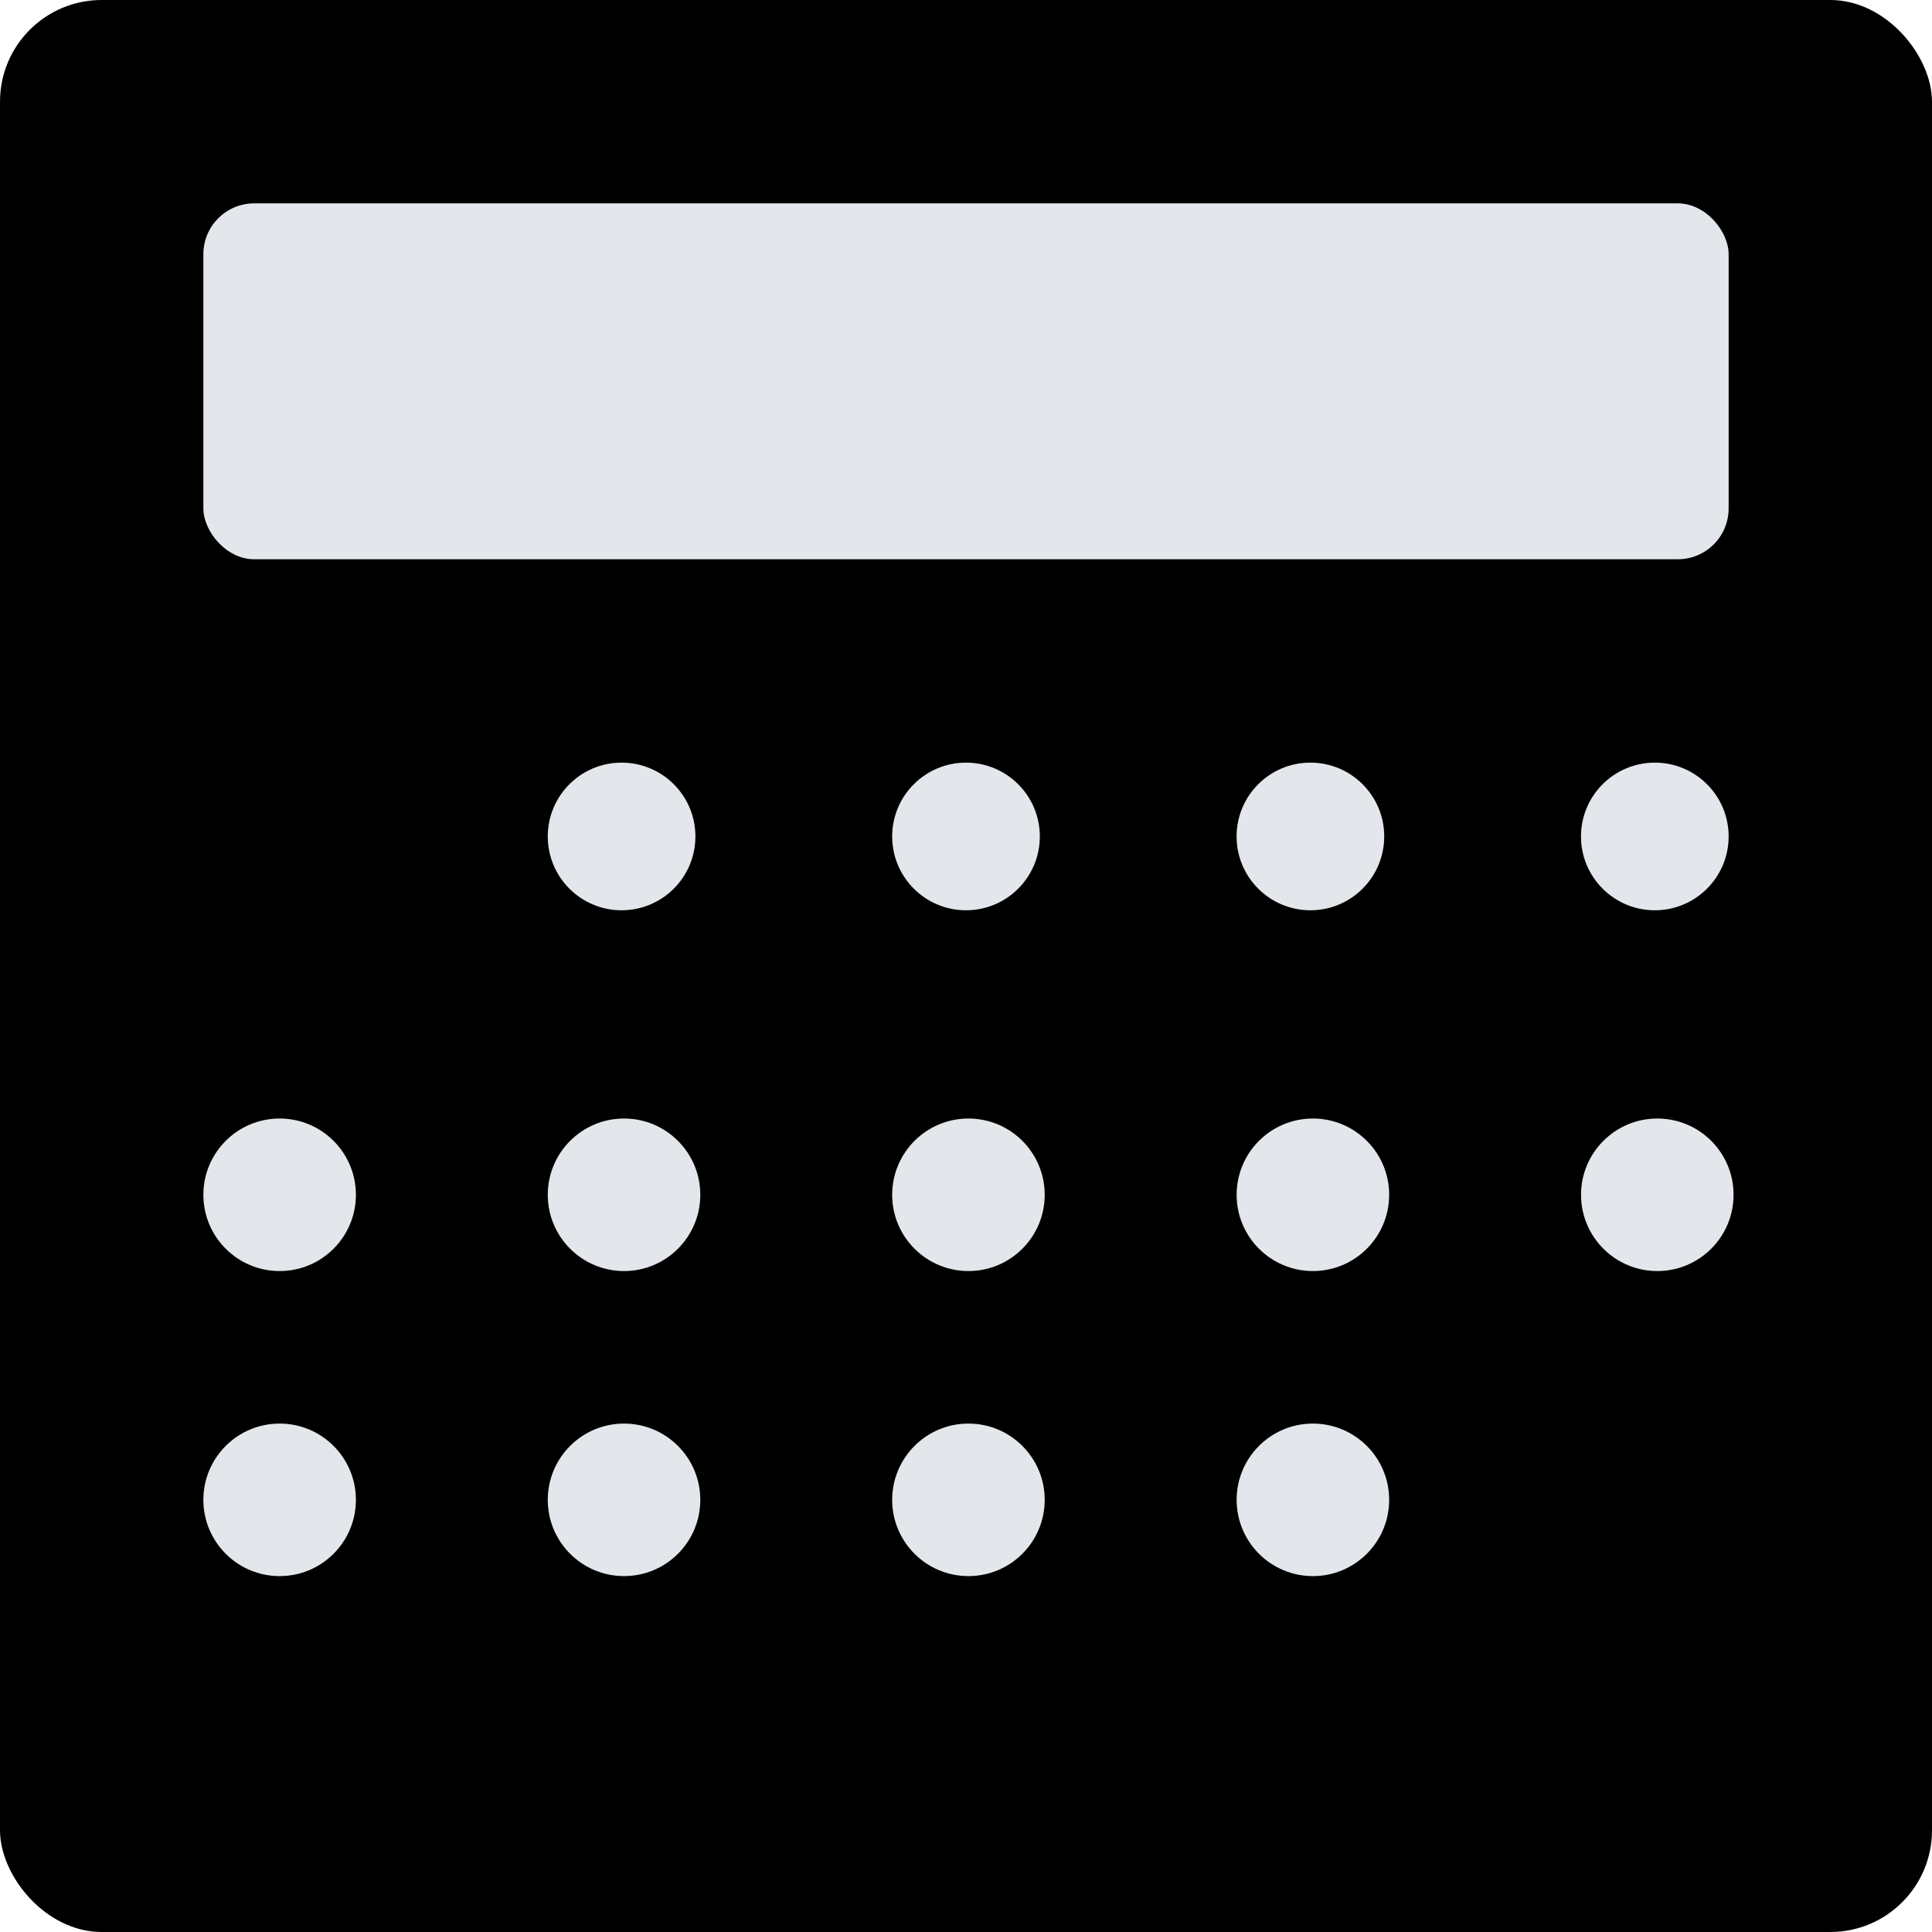<svg width="38" height="38" viewBox="0 0 38 38" fill="none" xmlns="http://www.w3.org/2000/svg">
<rect width="38" height="38" rx="2" fill="black"/>
<rect x="4" y="4" width="30" height="7" rx="1" fill="#E3E7EB"/>
<circle cx="12.226" cy="16.452" r="1.452" fill="#E3E7EB"/>
<circle cx="19" cy="16.452" r="1.452" fill="#E3E7EB"/>
<circle cx="25.774" cy="16.452" r="1.452" fill="#E3E7EB"/>
<circle cx="32.548" cy="16.452" r="1.452" fill="#E3E7EB"/>
<circle cx="5.5" cy="23.5" r="1.5" fill="#E3E7EB"/>
<circle cx="12.274" cy="23.5" r="1.5" fill="#E3E7EB"/>
<circle cx="19.048" cy="23.5" r="1.5" fill="#E3E7EB"/>
<circle cx="25.823" cy="23.5" r="1.5" fill="#E3E7EB"/>
<circle cx="32.597" cy="23.5" r="1.5" fill="#E3E7EB"/>
<circle cx="5.5" cy="29.5" r="1.5" fill="#E3E7EB"/>
<circle cx="12.274" cy="29.5" r="1.5" fill="#E3E7EB"/>
<circle cx="19.048" cy="29.5" r="1.5" fill="#E3E7EB"/>
<circle cx="25.823" cy="29.5" r="1.5" fill="#E3E7EB"/>
</svg>
